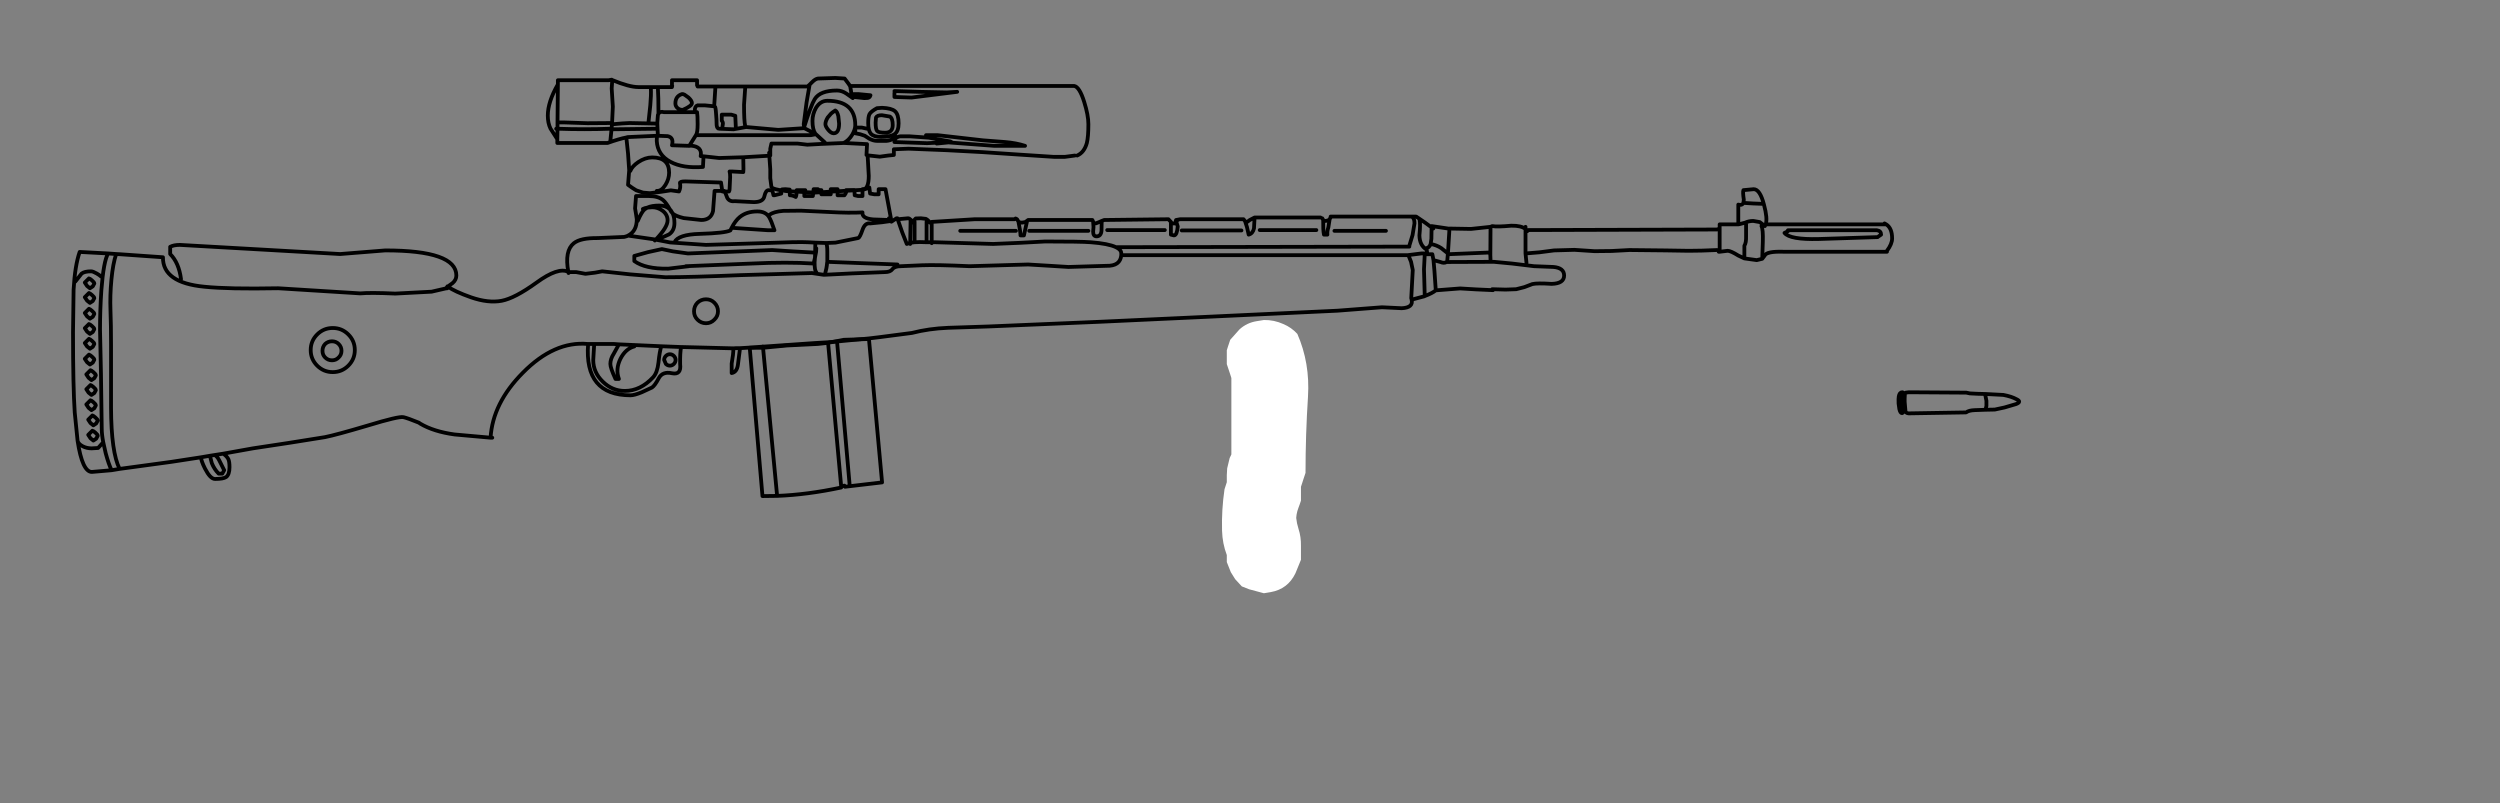 <?xml version="1.0" encoding="UTF-8" standalone="no"?>
<svg xmlns:xlink="http://www.w3.org/1999/xlink" height="211.15px" width="657.4px" xmlns="http://www.w3.org/2000/svg">
  <rect width="100%" height="100%" fill="#808080" stroke="none"/>
  <g transform="matrix(1.0, 0.0, 0.0, 1.0, 306.7, 52.85)">
    <use height="77.65" transform="matrix(1.0, 0.0, 0.0, 1.0, -288.0, -4.05)" width="512.75" xlink:href="#shape0"/>
    <use height="83.1" transform="matrix(1.0, 0.0, 0.0, 1.0, -110.05, 35.5)" width="39.65" xlink:href="#sprite0"/>
    <use height="52.2" transform="matrix(1.0, 0.0, 0.0, 1.0, -216.8, -49.45)" width="224.7" xlink:href="#sprite1"/>
    <use height="125.15" transform="matrix(1.0, 0.0, 0.0, 1.0, -34.9, 27.65)" width="104.4" xlink:href="#sprite2"/>
  </g>
  <defs>
    <g id="shape0" transform="matrix(1.0, 0.0, 0.0, 1.0, 288.0, 4.05)">
      <path d="M-137.65 2.1 Q-137.15 1.85 -136.5 1.75 -135.35 1.2 -133.3 1.2 -131.55 1.2 -130.55 2.2 -131.55 0.45 -132.3 -0.2 -133.6 -1.3 -136.1 -1.3 L-139.45 -1.3 -139.7 1.95 -139.45 3.45 -139.25 4.8 Q-139.25 7.95 -141.55 9.1 L-134.25 10.15 Q-131.15 6.9 -131.15 5.1 -131.15 3.55 -132.5 2.55 -133.7 1.65 -135.2 1.65 L-136.5 1.75 -137.2 2.2 Q-138.0 2.9 -139.0 5.25 M-103.3 -1.5 L-103.6 -2.75 -104.55 -2.85 Q-105.35 -2.85 -105.7 -1.25 -106.0 0.3 -108.5 0.3 L-113.4 0.05 Q-114.85 0.25 -115.45 -0.8 -115.9 -2.15 -116.3 -2.65 L-118.8 -2.65 -119.2 2.65 Q-119.75 5.0 -122.3 5.0 L-126.9 4.5 Q-129.0 4.0 -129.8 3.3 -129.35 4.3 -129.35 5.8 -129.35 7.85 -130.8 8.8 -132.8 9.65 -133.85 10.25 L-130.5 10.9 -121.05 11.55 -106.55 11.1 Q-96.55 10.7 -94.3 10.85 L-92.3 10.95 -89.45 11.05 -87.0 10.95 -81.05 9.75 Q-80.6 9.65 -79.9 7.6 -79.25 5.7 -77.9 5.9 L-74.8 5.6 -72.3 5.25 -73.85 -3.1 -75.65 -3.1 -75.65 -1.75 -76.75 -1.75 -77.9 -1.95 -78.1 -3.55 Q-78.9 -3.1 -79.9 -3.1 L-79.9 -1.3 -81.05 -1.3 -81.95 -1.5 Q-81.95 -2.65 -82.15 -2.85 L-84.2 -2.85 Q-84.1 -2.4 -84.35 -1.95 L-84.65 -1.5 -86.45 -1.5 -86.45 -3.1 -88.25 -3.1 -88.25 -1.75 -90.7 -1.75 -90.7 -2.85 Q-91.6 -2.85 -91.6 -3.1 L-92.75 -3.1 -92.95 -1.3 -95.2 -1.3 -95.2 -2.4 -94.95 -2.85 -97.2 -2.85 Q-97.2 -1.5 -97.45 -1.05 -98.25 -1.5 -99.0 -1.5 L-99.05 -3.0 -100.15 -3.1 -101.05 -3.05 Q-101.45 -2.85 -101.25 -1.95 L-103.05 -1.5 M94.45 6.8 L94.45 7.4 94.7 7.65 144.8 7.5 145.05 7.4 145.5 7.5 145.5 6.15 149.95 6.15 150.4 6.15 150.7 6.1 150.4 5.9 150.4 0.95 Q151.4 1.25 151.75 0.5 L151.85 -0.35 Q151.55 -2.4 151.75 -2.85 L154.45 -3.1 Q156.1 -3.1 157.15 0.95 158.15 4.65 157.6 6.15 L158.05 6.15 158.3 6.15 189.3 6.15 188.85 5.9 M187.3 9.3 L187.95 8.85 Q187.95 7.85 186.85 7.7 L163.45 7.7 M189.5 13.1 Q190.85 11.3 190.85 9.85 190.85 7.15 189.3 6.15 M163.45 7.95 L162.55 8.4 Q164.0 10.2 171.55 10.0 L187.05 9.5 M156.5 6.6 Q156.95 7.45 156.85 10.75 L156.7 15.2 157.35 14.35 Q157.85 13.2 162.35 13.35 L189.5 13.35 M194.2 50.85 L194.2 50.8 Q194.15 50.5 194.45 50.4 L194.85 50.35 195.25 50.3 210.35 50.4 211.3 50.6 213.3 50.7 215.25 50.75 215.3 50.75 220.1 51.0 Q222.25 51.4 223.6 52.15 225.0 52.8 223.45 53.4 L220.4 54.3 217.85 54.85 215.4 54.9 212.6 55.0 Q211.0 55.05 210.3 55.6 L195.2 55.85 Q194.4 55.8 194.35 55.15 L193.7 55.2 193.7 55.65 193.45 55.8 Q193.0 55.8 192.75 54.7 L192.55 53.25 Q192.5 51.9 192.6 51.4 192.8 50.3 193.5 50.3 L193.7 50.35 193.75 50.55 193.7 50.85 194.2 50.85 194.15 51.95 194.15 52.8 194.35 55.15 M193.7 55.2 L193.5 54.4 193.4 53.35 Q193.35 52.45 193.55 51.5 L193.7 50.85 M215.4 54.9 L215.65 53.9 215.65 52.55 215.3 50.75 M151.75 0.5 L154.2 0.65 156.7 0.75 M150.7 6.1 L152.2 5.7 Q153.15 5.25 154.35 5.25 L156.05 5.55 157.4 6.6 M145.5 7.5 L145.5 13.35 147.6 13.1 Q148.4 13.1 150.4 14.35 L152.0 15.1 152.0 11.75 Q152.5 11.05 152.45 9.2 L152.45 6.15 M145.05 12.9 Q145.25 12.9 145.25 13.35 L145.5 13.35 M152.0 15.1 L155.25 15.55 156.7 15.2 M94.45 7.4 L94.45 13.8 98.1 13.5 101.95 13.0 107.3 12.85 112.6 13.2 117.1 13.15 121.75 12.9 131.15 13.0 137.35 13.1 140.8 13.05 144.8 12.9 M101.8 17.35 L96.7 17.15 90.9 16.45 86.15 16.0 73.7 16.05 Q73.0 16.45 72.1 16.05 L70.25 15.55 70.5 18.4 70.85 23.5 77.25 23.0 81.5 23.25 85.9 23.45 85.7 23.2 89.2 23.3 92.0 23.2 94.15 22.65 96.25 21.85 Q97.5 21.55 101.35 21.8 104.6 21.7 104.6 19.6 104.6 17.6 101.8 17.35 M94.7 7.65 L94.9 7.95 M94.45 7.4 Q93.4 6.45 90.7 6.5 86.9 6.85 85.7 6.6 L85.25 6.8 85.2 14.25 85.25 15.55 M85.25 6.8 L80.1 7.35 74.45 7.25 74.45 7.3 74.05 13.8 74.05 14.0 85.05 13.55 85.2 14.25 M94.7 16.25 L94.45 13.8 M63.9 11.75 L64.75 8.95 65.25 5.9 Q65.25 4.75 64.8 4.35 M70.2 7.25 L69.75 6.95 69.7 9.95 69.5 11.3 Q71.1 11.6 72.3 12.4 L74.05 13.8 M43.2 4.1 L65.7 4.1 68.05 5.7 69.75 6.95 69.75 6.6 74.45 7.3 M63.9 12.0 L-13.25 12.15 Q-11.85 12.8 -11.85 13.8 L-11.85 14.25 63.45 14.25 67.05 13.8 67.95 13.8 67.95 14.0 68.65 14.0 68.45 12.8 Q66.6 11.7 66.55 9.05 66.85 6.05 66.6 5.0 M68.65 14.0 L69.95 14.0 70.25 15.55 M69.5 11.3 Q69.15 12.35 68.2 12.45 L68.45 12.8 M63.45 14.25 L63.65 14.25 64.35 16.0 64.8 18.15 64.4 25.55 64.5 25.9 64.5 25.95 67.9 25.05 67.95 25.0 67.75 17.95 67.95 14.0 M73.7 16.05 L73.85 15.95 74.0 14.25 74.0 14.0 74.05 14.0 74.0 14.25 M41.0 4.55 L41.25 5.0 41.45 5.2 41.85 5.25 42.6 5.1 42.95 4.75 43.2 4.35 M41.25 5.0 Q41.2 7.7 41.45 8.85 L42.35 8.85 Q42.25 8.0 42.6 6.95 L42.95 4.75 M44.2 7.85 L57.75 7.85 M-157.2 18.95 L-157.25 18.7 -157.25 18.65 Q-159.9 17.3 -165.6 21.45 -171.35 25.6 -174.8 26.25 -178.3 26.9 -182.8 25.35 -187.2 23.8 -188.95 22.5 L-189.05 22.55 -189.05 22.95 -189.5 23.0 -193.2 23.85 -202.75 24.35 Q-209.4 24.05 -211.95 24.3 L-233.55 22.95 Q-246.65 23.2 -252.95 22.55 -263.95 21.5 -263.85 14.8 L-275.2 14.0 -276.15 13.95 Q-277.0 16.45 -277.4 20.65 -277.8 24.85 -277.65 28.7 -277.5 32.55 -277.5 37.85 L-277.5 54.4 Q-277.45 66.1 -275.25 70.45 L-261.65 68.6 -253.85 67.4 -251.5 67.0 -250.25 66.8 -248.0 66.45 -240.2 65.05 -230.65 63.6 -221.25 62.1 Q-218.25 61.5 -210.0 59.05 -201.8 56.55 -200.6 56.85 -199.5 57.1 -196.55 58.3 L-196.2 58.55 Q-192.65 60.65 -187.15 61.4 L-178.2 62.2 -177.7 62.25 Q-177.15 53.15 -169.2 45.15 -160.95 36.8 -152.15 37.6 L-152.05 37.6 -150.45 37.6 -145.3 37.6 -143.95 37.7 -132.8 38.2 -127.7 38.4 -127.6 38.4 -113.85 38.75 -113.15 38.7 -112.1 38.7 -109.55 38.55 -106.1 38.3 -106.0 38.3 -92.35 37.35 -88.95 37.15 -86.6 36.95 -78.25 36.15 -75.35 35.8 -66.9 34.7 Q-62.45 33.55 -57.4 33.35 L-46.8 33.0 -17.15 31.75 11.95 30.4 45.0 28.85 56.7 27.95 61.9 28.2 Q65.0 28.05 64.5 25.95 M67.95 25.0 Q69.95 24.25 70.85 23.5 M23.2 4.35 L21.95 5.0 21.0 5.7 20.7 5.3 21.2 6.85 21.65 8.85 Q22.75 8.55 23.05 7.2 L23.2 4.35 40.55 4.35 M-70.7 4.55 L-70.65 4.8 -67.9 4.55 Q-67.6 4.55 -67.25 4.9 L-67.1 5.05 -66.75 5.5 -65.9 4.6 -64.55 4.55 -63.25 4.7 Q-62.7 4.95 -62.15 5.7 L-61.7 5.5 -50.4 4.8 -39.9 4.8 -39.65 4.6 -39.25 4.8 -38.9 5.4 -38.65 5.6 -38.0 5.7 -37.1 5.55 -36.6 5.2 -36.35 5.0 -19.45 5.0 -19.25 5.45 -19.2 5.55 Q-18.95 5.9 -18.55 5.9 L-17.55 5.5 -17.0 5.25 -16.35 5.0 0.55 4.8 1.2 5.5 1.45 5.9 2.35 5.9 2.55 5.0 3.65 4.8 20.3 4.8 20.7 5.3 M24.55 7.65 L39.45 7.65 M1.2 5.5 L1.2 8.85 2.0 9.05 Q2.8 9.05 3.0 6.7 L2.8 6.05 2.55 5.25 2.8 5.25 M4.05 7.75 L19.75 7.75 M-19.25 5.45 L-19.15 6.85 -19.25 8.05 Q-19.25 9.3 -18.35 9.3 -17.2 9.3 -17.05 7.85 L-17.0 5.25 M-13.25 12.15 Q-15.25 11.2 -19.9 10.85 -22.4 10.65 -31.85 10.65 L-38.45 11.0 -45.55 11.3 -60.75 10.85 -61.7 10.85 -61.7 11.1 M-11.85 14.25 Q-12.1 17.15 -15.75 17.05 L-25.75 17.35 -30.55 17.05 -36.35 16.7 -51.75 17.15 Q-60.35 16.75 -64.2 16.9 L-69.8 17.15 Q-71.45 17.15 -72.05 17.95 -72.6 18.7 -74.0 18.7 L-82.8 19.05 -89.8 19.4 -90.15 19.4 -93.2 18.95 -112.0 19.5 Q-125.0 20.05 -131.75 20.05 L-140.95 19.3 -148.35 18.5 -150.25 18.85 -152.75 19.15 -155.2 18.7 -157.25 18.7 M-15.55 7.65 L-0.4 7.65 M-38.9 5.4 Q-38.35 8.05 -38.35 9.05 L-37.45 9.05 -36.6 5.2 M-36.05 7.85 L-20.5 7.85 M-66.75 5.5 L-66.65 5.7 -66.9 5.7 -66.75 5.5 M-67.35 11.3 L-67.35 11.0 -68.25 11.3 -69.45 8.25 -70.65 4.8 M-61.7 10.85 L-63.05 10.85 -64.8 10.8 -66.2 10.85 -67.35 11.0 -67.25 4.9 M-63.05 5.45 L-63.05 10.85 M-61.7 10.85 L-61.7 5.5 M-66.2 5.45 L-66.2 10.85 M-104.4 3.65 Q-103.25 2.8 -100.75 2.6 L-96.1 2.55 -88.65 2.9 Q-83.25 3.2 -79.9 3.0 -80.1 4.6 -77.1 4.85 L-72.75 5.0 -72.95 4.55 M-72.3 5.25 L-72.3 5.45 -70.95 4.55 M-70.7 16.7 L-80.15 16.35 -89.15 16.0 -89.2 16.25 Q-89.3 17.65 -89.8 19.4 M-39.55 7.85 L-54.2 7.85 M-92.1 13.4 L-92.35 13.5 -92.4 14.95 -92.35 14.65 -92.1 13.4 -92.05 12.45 M-92.35 13.5 L-92.95 13.55 -98.35 13.25 -103.65 12.9 -114.65 13.35 -125.8 13.8 -129.75 13.25 -132.65 12.65 -136.3 13.45 -139.9 14.45 -139.9 15.8 Q-137.0 17.9 -131.0 17.8 L-125.55 17.15 -126.35 17.15 -109.0 16.45 Q-99.75 16.0 -92.75 16.45 L-92.4 14.95 -92.5 16.15 Q-92.5 18.35 -92.05 18.7 M-89.15 16.0 L-89.15 13.3 Q-89.15 11.6 -89.45 11.05 M-92.3 10.95 L-92.35 13.5 M-129.35 10.85 Q-128.35 8.8 -122.7 8.65 -116.1 8.45 -114.65 7.75 L-114.35 7.15 -114.3 7.05 Q-113.35 5.2 -112.2 4.25 -110.4 2.75 -107.55 2.75 -105.35 2.75 -104.45 4.25 -103.9 5.15 -103.05 7.7 L-104.65 7.7 -114.3 7.05 M-118.85 26.75 Q-117.9 27.7 -117.9 29.0 -117.9 30.3 -118.85 31.2 -119.75 32.15 -121.05 32.15 -122.35 32.15 -123.3 31.2 -124.2 30.3 -124.2 29.0 -124.2 27.7 -123.3 26.75 -122.35 25.85 -121.05 25.85 -119.75 25.85 -118.85 26.75 M-113.85 38.75 Q-113.85 40.3 -114.3 42.75 L-114.3 45.25 Q-112.9 45.0 -112.65 43.0 L-112.1 38.7 M-130.55 2.2 L-130.25 2.55 -129.8 3.3 -130.25 2.75 -130.55 2.2 M-134.5 10.4 L-134.25 10.15 -133.85 10.25 M-157.25 18.65 Q-158.3 13.1 -155.8 11.1 -154.05 9.7 -149.5 9.75 L-142.55 9.45 -141.85 9.25 -141.55 9.1 M-139.9 38.25 Q-142.2 38.85 -143.55 41.5 -144.9 44.25 -143.95 46.8 L-144.85 46.8 Q-146.2 43.9 -146.2 42.85 -146.2 41.55 -145.3 40.15 L-143.95 37.7 M-150.45 37.6 L-150.7 41.85 Q-150.7 45.05 -148.2 47.5 -145.7 49.95 -142.4 49.95 -138.3 49.95 -134.95 46.35 -133.85 45.15 -133.55 42.5 -133.25 39.55 -132.8 38.2 M-152.05 37.6 Q-153.1 51.1 -140.9 51.1 -139.9 51.1 -137.95 50.3 L-135.25 49.05 Q-134.5 48.55 -133.5 46.65 -132.5 44.75 -130.0 45.3 -127.5 45.8 -127.85 42.9 -127.9 39.95 -127.6 38.4 M-129.5 40.75 Q-129.05 41.2 -129.05 41.8 -129.05 42.4 -129.5 42.85 -129.95 43.3 -130.55 43.3 -131.15 43.3 -131.6 42.85 L-132.05 41.8 Q-132.05 41.2 -131.6 40.75 -131.15 40.3 -130.55 40.3 -129.95 40.3 -129.5 40.75 M-259.1 20.55 Q-259.65 16.25 -261.95 13.95 L-261.95 12.05 Q-261.0 11.55 -259.4 11.55 L-238.3 12.75 -217.25 13.95 -205.4 13.0 Q-186.7 13.0 -186.7 19.6 -186.7 20.75 -187.7 21.6 L-188.95 22.5 -189.05 22.45 -189.05 22.55 -189.5 23.0 M-223.3 35.1 Q-221.6 33.4 -219.2 33.4 -216.8 33.4 -215.1 35.1 -213.4 36.8 -213.4 39.2 -213.4 41.6 -215.1 43.3 -216.8 45.0 -219.2 45.0 -221.6 45.0 -223.3 43.3 -225.0 41.6 -225.0 39.2 -225.0 36.8 -223.3 35.1 M-216.9 39.4 Q-216.9 40.45 -217.65 41.15 -218.35 41.9 -219.4 41.9 -220.45 41.9 -221.2 41.15 -221.9 40.45 -221.9 39.4 -221.9 38.35 -221.2 37.6 -220.45 36.9 -219.4 36.9 -218.35 36.9 -217.65 37.6 -216.9 38.35 -216.9 39.4 M-177.7 62.25 L-177.25 62.25 M-276.15 13.95 L-278.25 13.8 Q-279.45 15.65 -280.05 23.5 -280.4 28.7 -280.4 33.8 L-280.15 45.5 -279.95 59.8 Q-279.95 61.4 -279.55 63.45 L-278.9 66.35 Q-278.1 69.3 -277.35 70.8 L-275.25 70.45 M-286.9 21.2 L-285.25 19.1 Q-284.5 18.5 -282.75 18.5 -282.25 18.5 -281.3 19.05 -280.5 19.5 -280.15 19.85 M-281.9 21.7 Q-281.9 21.4 -282.55 20.85 -283.15 20.35 -283.3 20.35 L-284.4 21.45 -283.8 22.35 -283.05 22.95 -282.3 22.45 -281.9 21.7 M-283.3 24.2 L-284.4 25.3 -283.8 26.2 -283.05 26.8 -282.3 26.3 -281.9 25.55 Q-281.9 25.25 -282.55 24.7 -283.15 24.2 -283.3 24.2 M-283.3 28.35 L-284.4 29.45 -283.8 30.35 -283.05 30.95 -282.3 30.45 -281.9 29.7 Q-281.9 29.4 -282.55 28.85 -283.15 28.35 -283.3 28.35 M-282.55 32.85 Q-283.15 32.35 -283.3 32.35 L-284.4 33.45 -283.8 34.35 -283.05 34.95 -282.3 34.45 -281.9 33.7 Q-281.9 33.4 -282.55 32.85 M-283.3 36.25 L-284.4 37.35 -283.8 38.25 -283.05 38.85 -282.3 38.35 -281.9 37.6 Q-281.9 37.3 -282.55 36.75 -283.15 36.25 -283.3 36.25 M-283.3 40.4 L-284.4 41.5 -283.8 42.4 -283.05 43.0 -282.3 42.5 -281.9 41.75 Q-281.9 41.45 -282.55 40.9 -283.15 40.4 -283.3 40.4 M-282.9 44.5 L-284.0 45.6 -283.4 46.5 -282.65 47.1 -281.9 46.6 -281.5 45.85 Q-281.5 45.55 -282.15 45.0 -282.75 44.5 -282.9 44.5 M-282.9 48.4 L-284.0 49.5 -283.4 50.4 -282.65 51.0 -281.9 50.5 -281.5 49.75 Q-281.5 49.45 -282.15 48.9 -282.75 48.4 -282.9 48.4 M-278.25 13.8 L-285.75 13.4 Q-287.0 17.0 -287.35 23.35 L-287.5 34.5 Q-287.5 49.0 -287.05 55.6 L-286.3 63.05 Q-286.1 63.9 -284.95 64.5 -283.9 65.05 -282.6 65.05 L-280.9 64.95 -279.55 63.45 M-248.0 66.45 Q-247.0 67.15 -246.65 67.9 -246.35 68.55 -246.35 70.0 -246.35 71.95 -247.25 72.6 -248.0 73.1 -250.15 73.1 -251.4 73.1 -252.8 70.35 -253.8 68.35 -253.85 67.4 M-251.5 67.0 L-251.0 68.95 Q-250.35 70.55 -249.2 71.7 L-248.25 71.7 -247.75 70.8 -249.05 68.2 Q-249.55 67.2 -250.25 66.8 M-281.9 54.5 L-281.5 53.75 Q-281.5 53.45 -282.15 52.9 -282.75 52.4 -282.9 52.4 L-284.0 53.5 -283.4 54.4 -282.65 55.0 -281.9 54.5 M-282.4 56.4 L-283.5 57.5 -282.9 58.4 -282.15 59.0 -281.4 58.5 -281.0 57.75 Q-281.0 57.45 -281.65 56.9 -282.25 56.4 -282.4 56.4 M-283.5 61.5 L-282.9 62.4 -282.15 63.0 -281.4 62.5 -281.0 61.75 Q-281.0 61.45 -281.65 60.9 -282.25 60.4 -282.4 60.4 L-283.5 61.5 M-286.3 63.05 Q-285.05 71.25 -282.55 71.25 L-277.35 70.8" fill="none" stroke="#000000" stroke-linecap="round" stroke-linejoin="round" stroke-width="1.0"/>
    </g>
    <g id="sprite0" transform="matrix(1.0, 0.0, 0.0, 1.0, 17.9, 21.35)">
      <use height="42.6" transform="matrix(1.0, 0.0, 0.0, 1.0, -17.9, -21.35)" width="35.8" xlink:href="#shape1"/>
    </g>
    <g id="shape1" transform="matrix(1.0, 0.0, 0.0, 1.0, 17.9, 21.35)">
      <path d="M-13.95 -18.55 L-13.9 -18.25 -7.6 -18.85 0.5 -19.25 3.2 -19.55 5.55 -20.0 7.35 -20.35 13.95 -20.55 17.4 17.15 8.9 18.15 7.65 18.3 M7.5 18.0 L6.65 18.25 6.65 18.5 Q-2.3 20.4 -10.2 20.7 L-14.05 20.75 -17.4 -18.25 -14.05 -18.25 -13.9 -18.25 -10.2 20.7 M3.2 -19.55 L6.65 18.25 M8.9 18.15 L5.55 -20.0" fill="none" stroke="#000000" stroke-linecap="round" stroke-linejoin="round" stroke-width="1.0"/>
    </g>
    <g id="sprite1" transform="matrix(1.0, 0.0, 0.0, 1.0, 116.7, 28.3)">
      <use height="31.3" transform="matrix(1.0, 0.0, 0.0, 1.0, -63.05, -11.7)" width="143.15" xlink:href="#shape2"/>
    </g>
    <g id="shape2" transform="matrix(1.0, 0.0, 0.0, 1.0, 75.05, 15.7)">
      <path d="M4.55 -13.65 L3.5 -15.05 1.05 -15.2 -3.5 -15.05 Q-4.2 -14.95 -5.0 -14.15 L-5.7 -13.45 -6.5 -8.8 -7.25 -3.05 -7.15 -2.25 Q-5.35 -8.05 -4.35 -9.65 -2.95 -11.9 1.5 -11.9 2.75 -11.9 3.95 -11.1 L5.65 -9.9 Q5.25 -10.3 5.2 -11.65 L4.95 -13.1 4.9 -13.1 4.55 -13.65 4.95 -13.1 63.85 -13.1 Q65.25 -12.9 66.5 -8.9 67.6 -5.4 67.6 -3.05 67.6 0.25 67.2 1.9 66.5 4.4 64.65 5.2 M5.95 -10.2 L5.8 -10.95 7.2 -10.95 10.3 -10.65 Q10.15 -10.05 9.6 -9.95 L8.7 -9.9 5.95 -10.2 M0.1 -5.95 L-0.05 -5.85 -0.95 -4.8 Q-1.55 -3.8 -1.55 -3.05 -1.55 -2.45 -0.8 -1.55 -0.05 -0.65 0.6 -0.65 2.05 -0.65 2.05 -3.2 L1.85 -5.15 Q1.55 -6.4 1.05 -6.65 L0.25 -6.1 0.1 -5.95 M9.7 -3.35 Q9.7 -1.35 10.4 -0.55 11.15 0.3 13.05 0.3 15.6 0.3 16.6 -0.4 17.7 -1.15 17.7 -3.25 17.7 -5.6 16.75 -6.45 15.85 -7.25 13.35 -7.35 L12.0 -7.25 Q10.45 -6.4 10.05 -5.7 9.7 -5.05 9.7 -3.35 M-1.7 1.75 L-4.2 -0.55 Q-4.95 -1.65 -4.95 -3.9 -4.95 -5.7 -4.05 -7.3 -2.9 -9.2 -1.05 -9.2 6.3 -9.2 6.3 -2.75 6.3 -1.7 5.55 -0.35 4.6 1.25 3.25 1.9 L3.4 1.9 9.4 2.2 9.25 5.05 9.55 5.15 12.75 5.5 14.95 5.2 16.45 5.05 16.45 3.55 20.3 3.4 30.35 3.8 39.7 4.3 49.35 4.95 58.55 5.55 61.4 5.55 64.05 5.2 M9.4 -1.85 L8.05 -2.15 6.3 -2.15 6.3 -0.65 7.6 -0.4 8.8 0.0 9.95 0.75 Q11.05 1.35 12.05 1.35 L14.5 1.35 Q16.5 1.15 16.75 -0.15 M16.6 -11.25 L16.6 -10.2 21.1 -10.05 33.1 -11.55 30.35 -11.4 23.25 -11.55 16.6 -11.75 M12.05 -1.25 Q12.45 -0.8 14.15 -0.8 16.15 -0.8 16.15 -2.8 16.15 -4.6 15.4 -5.05 L13.3 -5.4 Q12.05 -5.4 11.75 -4.8 L11.65 -3.45 Q11.65 -1.7 12.05 -1.25 M24.9 -0.15 L28.0 -0.15 39.85 1.2 45.7 1.65 Q48.65 1.9 50.95 2.65 L42.85 2.65 30.8 1.75 27.7 2.05 M-58.1 1.35 L-57.8 -1.7 -57.65 -3.35 -64.1 -3.3 -70.1 -3.5 -72.0 -3.5 -72.0 -1.85 Q-64.9 -1.6 -58.1 -1.85 M-72.0 -3.5 L-71.9 -13.5 Q-74.55 -8.9 -74.55 -5.3 -74.55 -3.35 -73.85 -1.9 L-72.05 0.9 -72.0 -1.85 -72.35 -1.85 M-71.9 -13.5 L-71.9 -14.6 -58.55 -14.6 -57.75 -14.75 -57.6 -14.65 Q-53.15 -12.8 -50.7 -12.8 L-41.9 -12.8 Q-41.75 -13.25 -41.9 -13.25 L-41.9 -14.6 -35.3 -14.6 -35.3 -13.25 M-57.65 -3.35 L-57.45 -7.65 -57.75 -12.45 -57.6 -14.65 M-57.8 -1.7 L-45.7 -1.85 -45.75 -3.2 -53.05 -3.35 -54.9 -3.25 -57.3 -3.05 M-45.7 -1.85 L-45.6 0.0 -43.05 0.1 Q-41.35 0.45 -41.9 2.5 L-37.35 2.65 -35.6 -0.15 -35.55 -0.25 Q-35.15 -0.85 -35.15 -3.05 -35.15 -5.4 -35.3 -6.2 L-35.85 -6.2 -44.0 -6.2 Q-45.05 -6.5 -45.45 -5.8 L-45.6 -5.45 -45.75 -3.5 -45.75 -3.2 M-47.45 -12.5 Q-47.35 -10.7 -47.6 -8.0 L-48.05 -3.8 M-45.45 -5.8 Q-45.45 -10.4 -45.6 -12.5 M-35.6 -0.15 L-5.4 -0.15 -4.35 -0.35 -5.65 -1.25 -7.1 -2.0 -13.95 -1.55 -22.4 -2.3 -25.7 -1.7 -29.45 -1.85 Q-30.05 -1.8 -30.15 -2.8 L-30.2 -4.35 Q-30.35 -7.15 -30.55 -7.6 L-30.8 -7.75 -33.3 -8.0 -35.15 -8.0 Q-35.9 -7.8 -35.9 -6.6 L-35.85 -6.2 M-38.6 -10.8 L-39.0 -10.95 -39.3 -10.95 Q-41.0 -10.4 -41.0 -8.5 -41.0 -7.75 -40.4 -7.25 -39.85 -6.8 -39.05 -6.8 -36.65 -7.85 -36.65 -8.6 -36.65 -9.2 -37.55 -10.05 L-38.6 -10.8 M-28.65 -2.15 L-28.5 -3.2 Q-28.5 -3.65 -28.8 -3.95 L-28.8 -5.55 -26.3 -5.55 -25.25 -5.25 -25.1 -2.0 M-22.65 -2.6 Q-22.95 -3.85 -22.95 -8.15 L-22.65 -12.5 M-30.5 -12.45 L-30.8 -7.75 M-35.15 -12.95 L-6.35 -12.95 -6.15 -13.05 -5.7 -13.45 M-7.1 -2.0 L-7.15 -2.25 M-16.35 4.45 L-16.3 5.25 -16.05 5.2 -16.05 3.4 -15.75 2.05 -8.9 2.05 -6.3 2.35 -2.65 2.15 3.25 1.9 M9.55 5.15 L9.85 10.55 Q9.85 13.9 8.35 14.2 L-4.4 14.95 -11.85 14.55 Q-15.5 14.1 -15.75 13.45 L-16.05 11.15 -16.05 8.8 -16.3 5.25 -23.15 5.65 -23.1 8.75 -23.15 9.55 -26.0 9.4 -26.75 9.4 Q-26.6 9.85 -26.6 10.85 L-26.75 14.05 Q-26.75 14.45 -26.9 14.65 L-28.65 14.65 -29.0 12.3 -38.4 12.0 Q-39.9 12.0 -39.8 12.45 -39.55 13.65 -40.05 14.65 L-42.2 14.35 -44.85 14.75 -47.7 15.1 -49.5 14.95 -51.3 14.35 -52.4 13.65 -53.45 12.9 -53.15 9.1 -53.45 4.7 -53.9 0.45 Q-55.75 0.8 -58.85 1.9 L-72.05 1.9 -72.05 0.9 M-37.35 2.65 L-36.9 2.6 Q-33.85 2.85 -34.35 5.35 L-33.6 5.4 -31.75 5.6 -29.5 5.85 -23.15 5.65 M-45.6 0.0 L-45.85 0.0 -45.9 1.35 Q-45.7 5.05 -42.3 6.85 -39.05 8.6 -33.75 8.2 L-33.6 5.4 M-53.9 0.45 L-53.55 0.35 -45.9 0.0 -45.85 0.0 M-52.85 9.25 Q-52.4 8.05 -50.8 6.95 -48.95 5.7 -47.1 5.7 -42.65 5.7 -42.65 9.7 -42.65 11.35 -43.6 12.9 -44.65 14.6 -45.9 14.5 M31.6 1.65 L25.2 1.95 16.6 1.65 Q16.6 0.4 18.1 0.15 L20.65 0.15 25.6 0.5 31.3 1.5 31.6 1.65" fill="none" stroke="#000000" stroke-linecap="round" stroke-linejoin="round" stroke-width="1.0"/>
    </g>
    <g id="sprite2" transform="matrix(1.0, 0.0, 0.0, 1.0, 59.3, 37.75)">
      <use height="71.85" transform="matrix(1.0, 0.0, 0.0, 1.0, -9.75, -34.1)" width="22.7" xlink:href="#shape3"/>
    </g>
    <g id="shape3" transform="matrix(1.0, 0.0, 0.0, 1.0, 9.75, 34.1)">
      <path d="M6.35 -33.05 Q8.5 -32.15 10.05 -30.45 13.4 -22.8 12.85 -13.95 12.2 -3.95 12.2 6.1 L11.9 7.0 11.6 7.9 11.3 8.85 11.0 9.75 11.0 10.65 11.0 11.6 11.0 12.5 11.0 13.4 10.7 14.3 10.35 15.25 10.05 16.15 9.85 17.05 9.75 17.95 Q9.9 19.4 10.35 20.8 11.05 22.95 11.0 25.3 L11.0 28.95 9.55 32.5 Q7.55 36.65 3.05 37.45 L1.25 37.75 -2.65 36.7 -4.55 35.95 -6.3 34.05 -7.45 32.2 -8.5 29.55 -8.5 28.6 -8.5 27.7 Q-9.65 24.7 -9.75 21.3 -9.9 15.8 -9.1 10.4 L-8.5 8.55 -8.5 6.7 -8.4 4.9 -7.75 2.2 -7.3 1.25 -7.3 -6.1 -7.3 -17.05 -7.3 -18.85 -7.6 -19.8 -7.9 -20.7 -8.2 -21.6 -8.5 -22.5 -8.5 -23.45 -8.5 -24.35 -8.5 -25.25 -8.5 -26.15 -8.2 -27.1 -7.9 -28.0 -7.6 -28.9 -5.15 -31.65 Q-3.2 -33.4 -0.6 -33.8 L1.25 -34.1 Q3.9 -34.15 6.35 -33.05" fill="#ffffff" fill-rule="evenodd" stroke="none"/>
    </g>
  </defs>
</svg>
